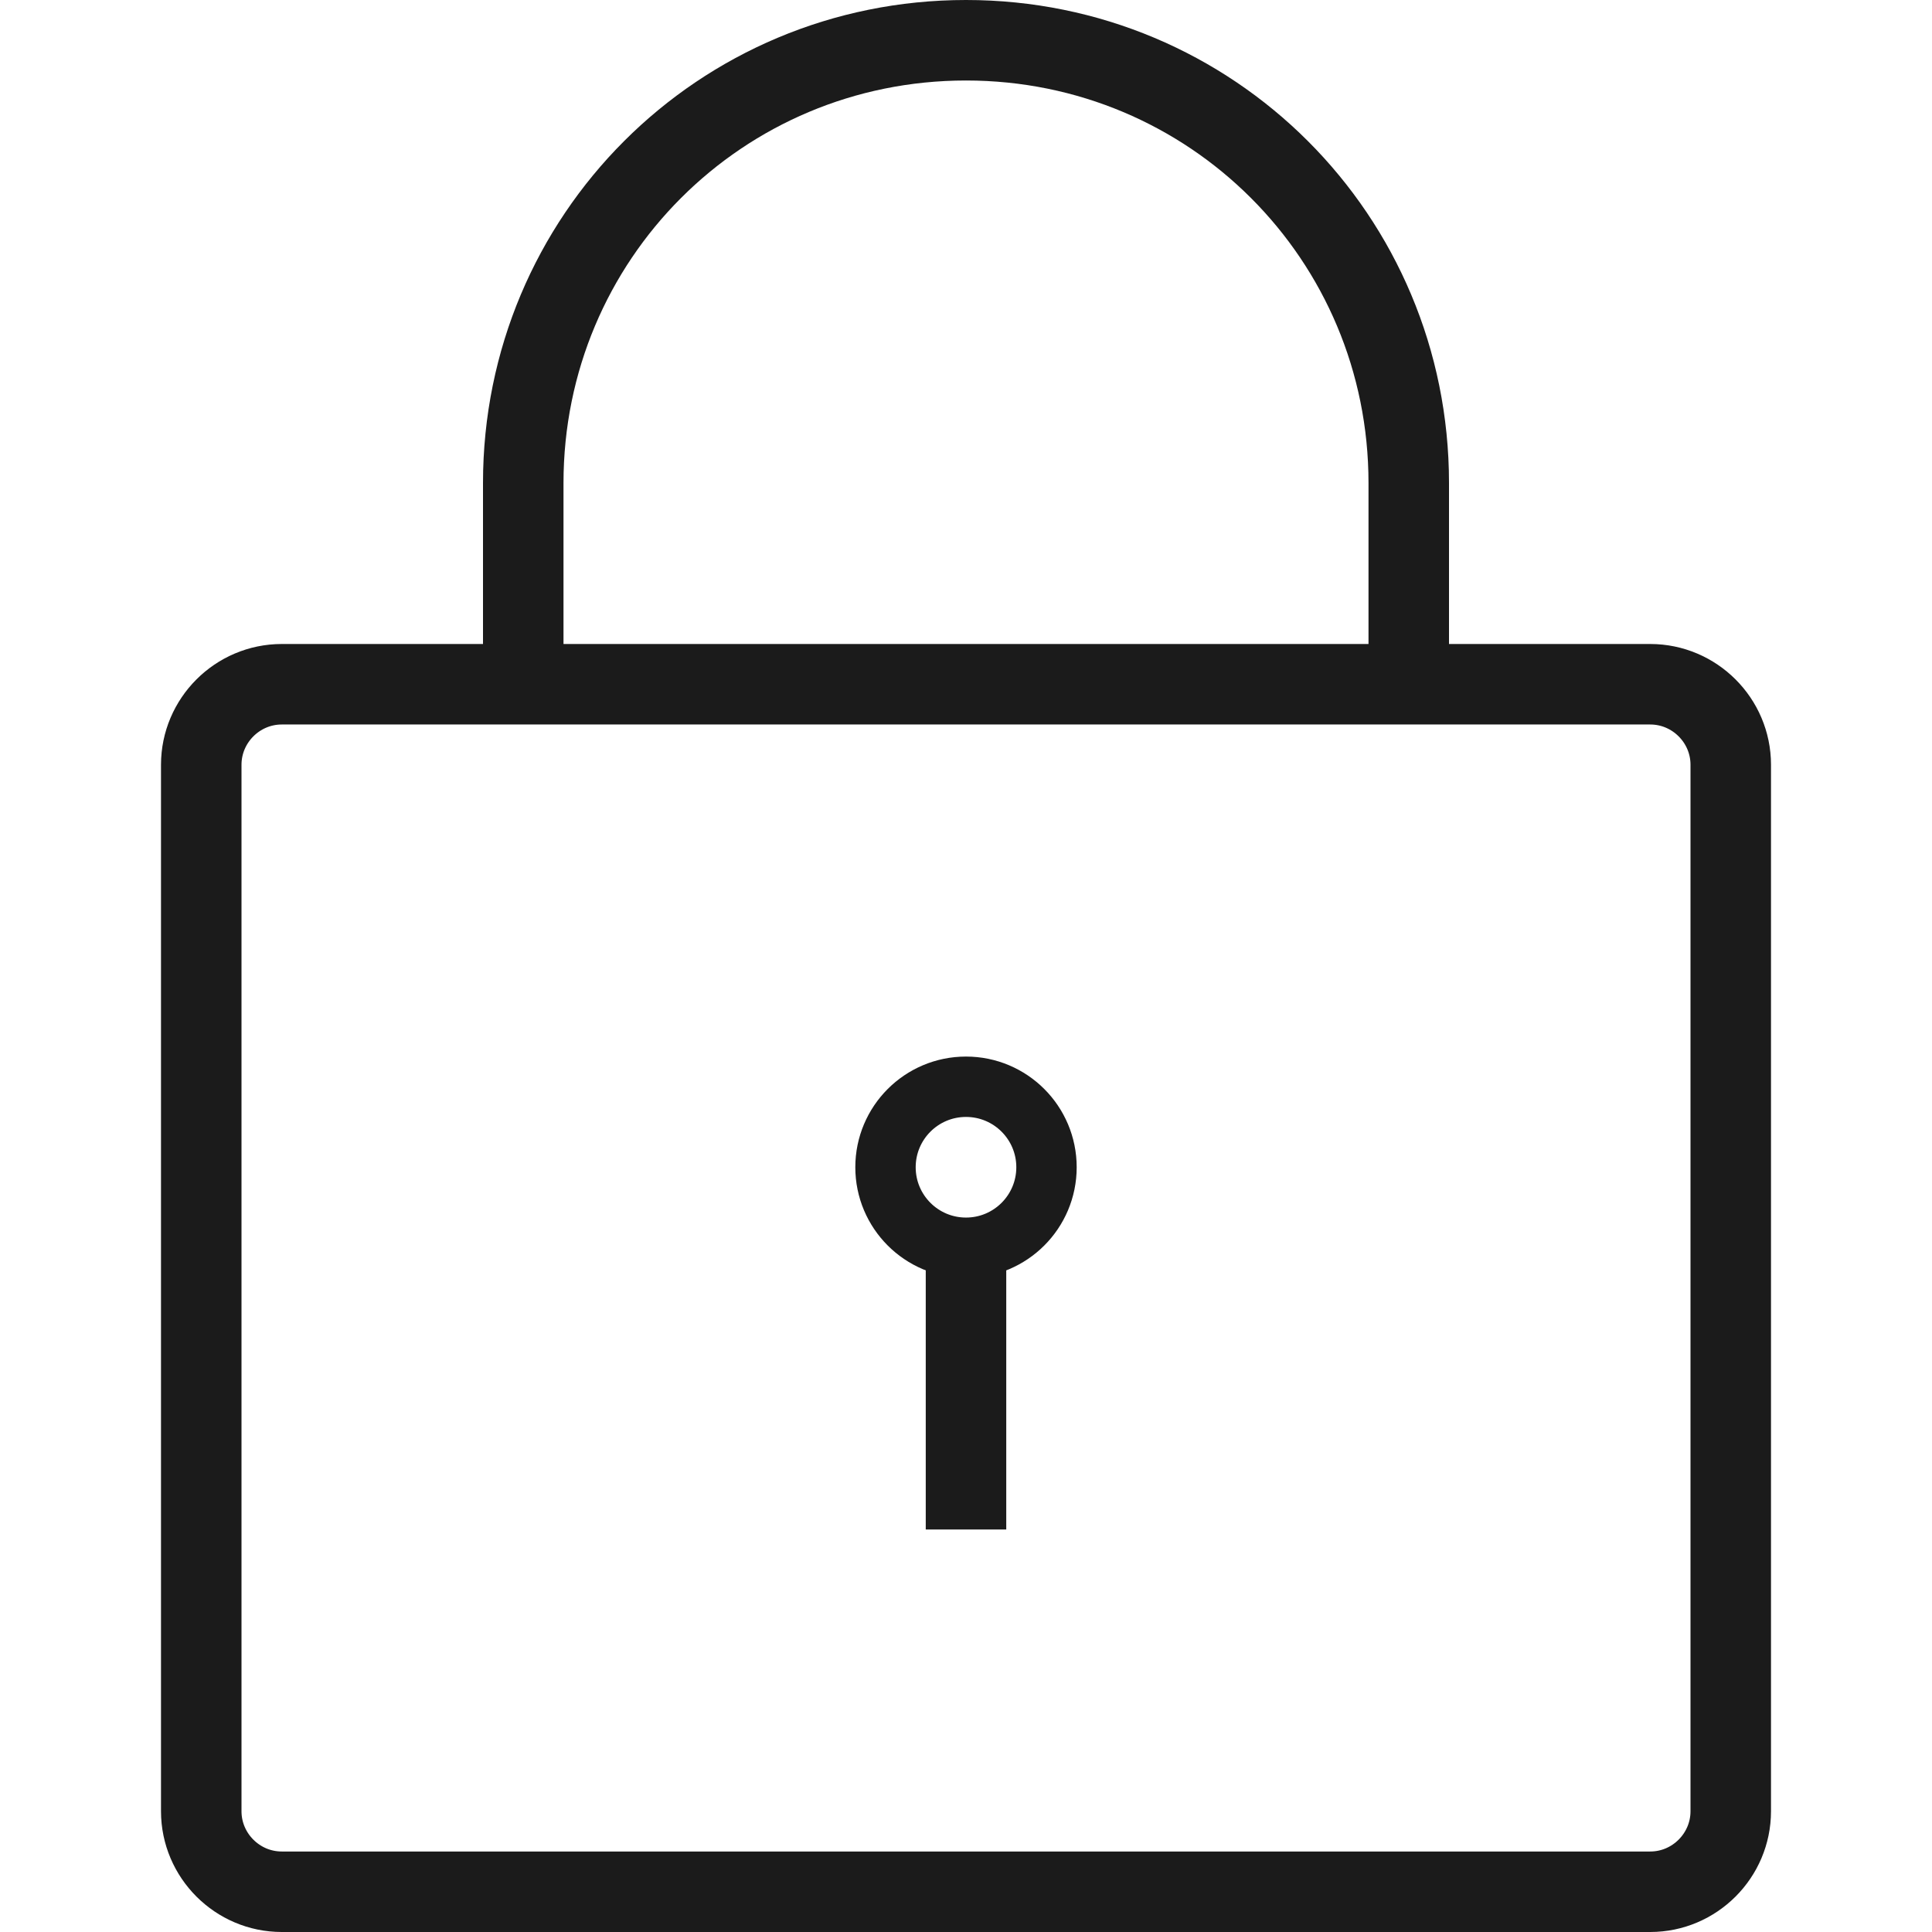 <?xml version="1.0" encoding="utf-8"?>
<!-- Generator: Adobe Illustrator 17.1.0, SVG Export Plug-In . SVG Version: 6.00 Build 0)  -->
<!DOCTYPE svg PUBLIC "-//W3C//DTD SVG 1.1//EN" "http://www.w3.org/Graphics/SVG/1.1/DTD/svg11.dtd">
<svg version="1.1" id="Layer_1" xmlns="http://www.w3.org/2000/svg" xmlns:xlink="http://www.w3.org/1999/xlink" x="0px" y="0px"
	 viewBox="0 0 48 48" enable-background="new 0 0 48 48" xml:space="preserve">
<path fill="none" stroke="#1B1B1B" stroke-width="2" stroke-miterlimit="10" d="M43,45c0,1.1-0.9,2-2,2H7c-1.1,0-2-0.9-2-2V19
	c0-1.1,0.9-2,2-2h34c1.1,0,2,0.9,2,2V45z"/>
<circle fill="none" stroke="#1B1B1B" stroke-width="1.5" stroke-miterlimit="10" cx="24" cy="29" r="2"/>
<line fill="none" stroke="#1B1B1B" stroke-width="2" stroke-miterlimit="10" x1="24" y1="31" x2="24" y2="38"/>
<path fill="none" stroke="#1B1B1B" stroke-width="2" stroke-miterlimit="10" d="M13,17v-5c0-6.1,4.9-11,11-11s11,4.9,11,11v5"/>
</svg>
